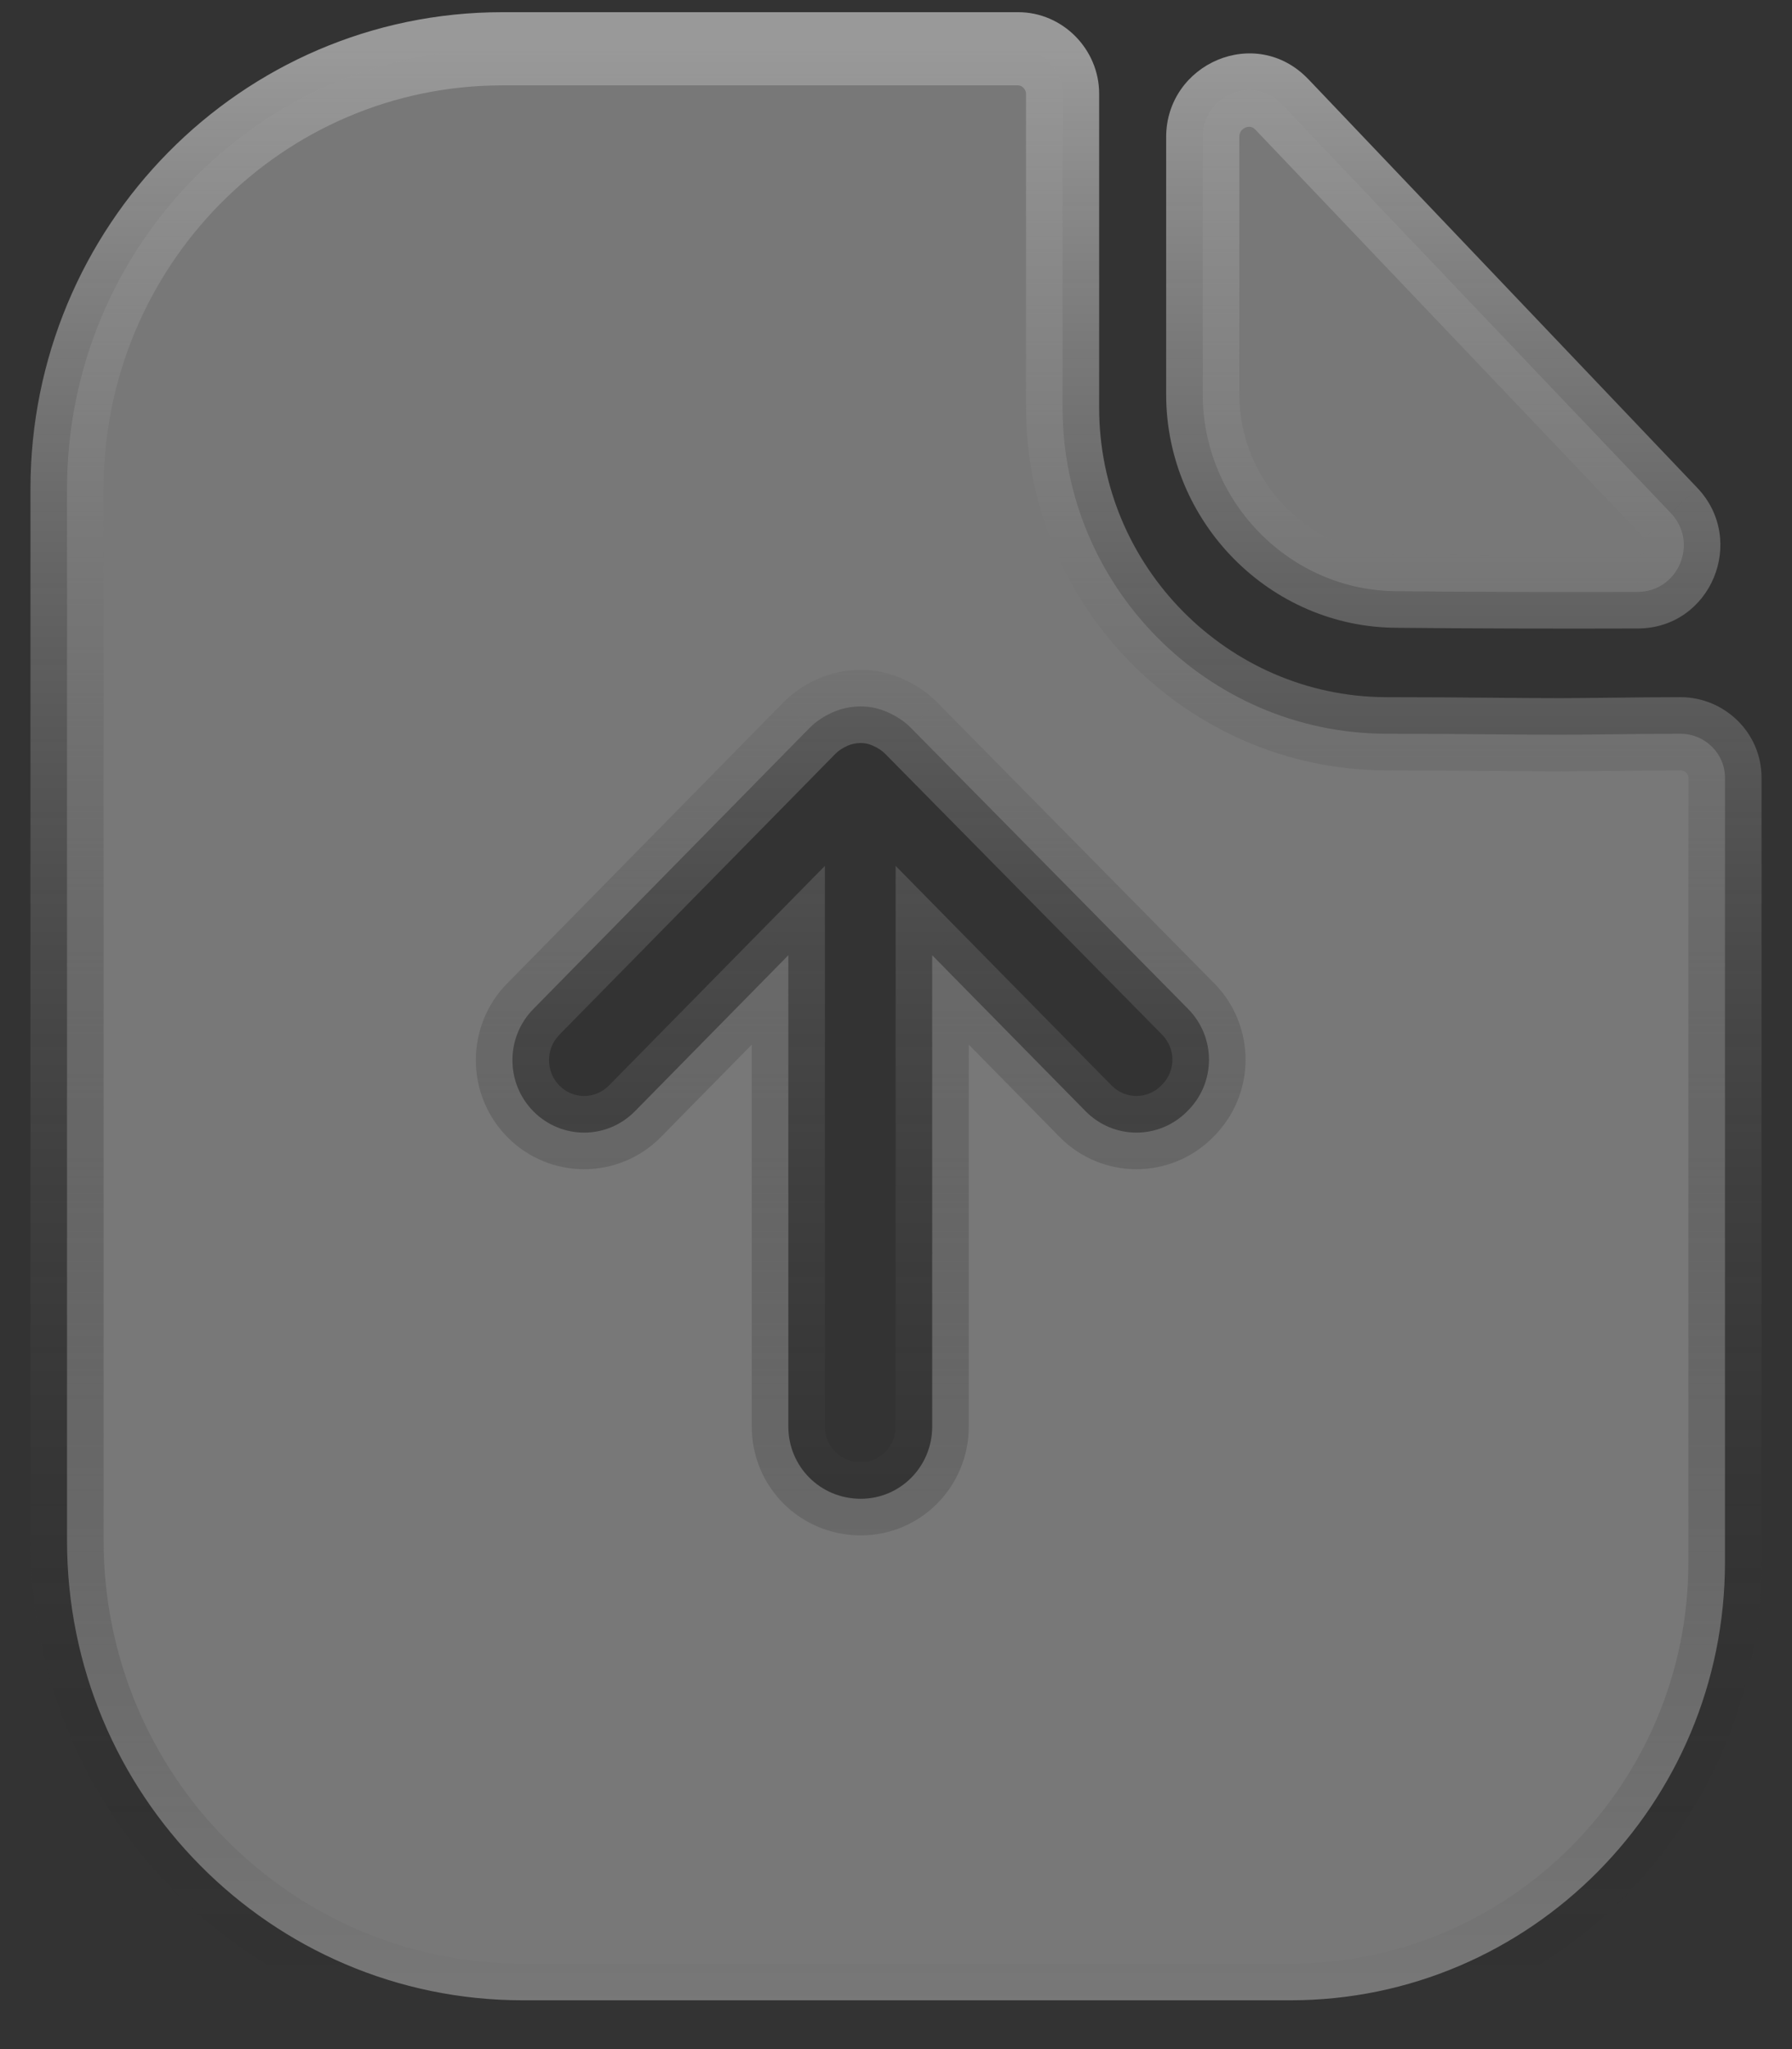<svg width="49" height="56" viewBox="0 0 49 56" fill="none" xmlns="http://www.w3.org/2000/svg">
<rect x="0" y="0" width="49" height="56" fill="#333333" stroke="none"/>
<g opacity="0.5">
<path fill-rule="evenodd" clip-rule="evenodd" d="M29.688 30.373C30.454 31.146 31.695 31.146 32.461 30.373C33.253 29.6 33.253 28.346 32.487 27.573L24.909 19.893C24.725 19.706 24.513 19.573 24.276 19.466C24.038 19.36 23.8 19.306 23.537 19.306C23.272 19.306 23.008 19.36 22.771 19.466C22.533 19.573 22.322 19.706 22.137 19.893L14.586 27.573C13.82 28.346 13.82 29.6 14.586 30.373C15.352 31.146 16.593 31.146 17.358 30.373L21.556 26.106V38.986C21.556 40.08 22.428 40.96 23.537 40.96C24.619 40.96 25.49 40.08 25.49 38.986V26.106L29.688 30.373ZM44.042 20.068C44.663 20.061 45.338 20.053 45.952 20.053C46.612 20.053 47.167 20.586 47.167 21.253V42.693C47.167 49.306 41.834 54.666 35.286 54.666H14.296C7.404 54.666 1.833 49.04 1.833 42.106V13.36C1.833 6.746 7.14 1.333 13.741 1.333H27.84C28.5 1.333 29.055 1.893 29.055 2.56V11.146C29.055 16.026 33.015 20.026 37.873 20.053C38.984 20.053 39.969 20.061 40.836 20.069C41.514 20.075 42.119 20.08 42.652 20.08C43.028 20.08 43.515 20.074 44.042 20.068ZM44.779 16.176C42.609 16.184 40.053 16.176 38.213 16.157C35.293 16.157 32.888 13.728 32.888 10.778V3.749C32.888 2.6 34.266 2.029 35.055 2.858C37.087 4.991 40.198 8.258 42.828 11.021C43.895 12.141 44.883 13.179 45.688 14.024C46.456 14.832 45.891 16.173 44.779 16.176Z" fill="#BDBDBD"/>
<path d="M32.461 30.373L31.762 29.657L31.756 29.663L31.75 29.669L32.461 30.373ZM29.688 30.373L28.976 31.074L28.978 31.077L29.688 30.373ZM32.487 27.573L31.775 28.275L31.776 28.277L32.487 27.573ZM24.909 19.893L25.621 19.191L25.62 19.189L24.909 19.893ZM24.276 19.466L24.685 18.554L24.685 18.554L24.276 19.466ZM22.137 19.893L21.427 19.189L21.424 19.192L22.137 19.893ZM14.586 27.573L15.297 28.277L15.299 28.274L14.586 27.573ZM14.586 30.373L13.875 31.077H13.875L14.586 30.373ZM17.358 30.373L18.069 31.077L18.071 31.074L17.358 30.373ZM21.556 26.106H22.556V23.664L20.843 25.405L21.556 26.106ZM25.49 26.106L26.203 25.405L24.49 23.664V26.106H25.49ZM44.042 20.068L44.03 19.068H44.03L44.042 20.068ZM37.873 20.053L37.868 21.053H37.873V20.053ZM40.836 20.069L40.844 19.069L40.836 20.069ZM38.213 16.157L38.223 15.157H38.213V16.157ZM44.779 16.176L44.777 15.176L44.776 15.176L44.779 16.176ZM35.055 2.858L34.331 3.548L34.331 3.548L35.055 2.858ZM42.828 11.021L43.553 10.331V10.331L42.828 11.021ZM45.688 14.024L46.412 13.335L46.412 13.334L45.688 14.024ZM31.75 29.669C31.376 30.047 30.773 30.047 30.399 29.669L28.978 31.077C30.135 32.245 32.014 32.245 33.171 31.077L31.75 29.669ZM31.776 28.277C32.154 28.658 32.154 29.274 31.762 29.657L33.159 31.088C34.351 29.925 34.351 28.035 33.198 26.869L31.776 28.277ZM24.198 20.595L31.775 28.275L33.199 26.871L25.621 19.191L24.198 20.595ZM23.866 20.379C24.019 20.447 24.119 20.516 24.199 20.597L25.62 19.189C25.33 18.896 25.008 18.699 24.685 18.554L23.866 20.379ZM23.537 20.306C23.654 20.306 23.752 20.328 23.866 20.379L24.685 18.554C24.324 18.392 23.947 18.306 23.537 18.306V20.306ZM23.18 20.379C23.281 20.334 23.404 20.306 23.537 20.306V18.306C23.14 18.306 22.736 18.386 22.361 18.554L23.18 20.379ZM22.848 20.597C22.927 20.516 23.028 20.447 23.18 20.379L22.361 18.554C22.038 18.699 21.717 18.896 21.427 19.189L22.848 20.597ZM15.299 28.274L22.85 20.594L21.424 19.192L13.873 26.872L15.299 28.274ZM15.297 29.669C14.917 29.286 14.917 28.66 15.297 28.277L13.875 26.869C12.724 28.032 12.724 29.914 13.875 31.077L15.297 29.669ZM16.648 29.669C16.273 30.047 15.671 30.047 15.297 29.669L13.875 31.077C15.032 32.245 16.912 32.245 18.069 31.077L16.648 29.669ZM20.843 25.405L16.645 29.672L18.071 31.074L22.269 26.808L20.843 25.405ZM22.556 38.986V26.106H20.556V38.986H22.556ZM23.537 39.96C22.98 39.96 22.556 39.528 22.556 38.986H20.556C20.556 40.631 21.875 41.96 23.537 41.96V39.96ZM24.49 38.986C24.49 39.537 24.057 39.96 23.537 39.96V41.96C25.181 41.96 26.49 40.623 26.49 38.986H24.49ZM24.49 26.106V38.986H26.49V26.106H24.49ZM30.401 29.672L26.203 25.405L24.777 26.808L28.976 31.074L30.401 29.672ZM45.952 19.053C45.331 19.053 44.65 19.061 44.03 19.068L44.053 21.068C44.675 21.061 45.345 21.053 45.952 21.053V19.053ZM48.167 21.253C48.167 20.015 47.145 19.053 45.952 19.053V21.053C46.079 21.053 46.167 21.158 46.167 21.253H48.167ZM48.167 42.693V21.253H46.167V42.693H48.167ZM35.286 55.666C42.392 55.666 48.167 49.852 48.167 42.693H46.167C46.167 48.761 41.275 53.666 35.286 53.666V55.666ZM14.296 55.666H35.286V53.666H14.296V55.666ZM0.833 42.106C0.833 49.584 6.844 55.666 14.296 55.666V53.666C7.965 53.666 2.833 48.495 2.833 42.106H0.833ZM0.833 13.36V42.106H2.833V13.36H0.833ZM13.741 0.333C6.576 0.333 0.833 6.206 0.833 13.36H2.833C2.833 7.286 7.705 2.333 13.741 2.333V0.333ZM27.84 0.333H13.741V2.333H27.84V0.333ZM30.055 2.56C30.055 1.35 29.062 0.333 27.84 0.333V2.333C27.882 2.333 27.936 2.351 27.984 2.4C28.033 2.449 28.055 2.508 28.055 2.56H30.055ZM30.055 11.146V2.56H28.055V11.146H30.055ZM37.879 19.053C33.575 19.029 30.055 15.48 30.055 11.146H28.055C28.055 16.572 32.455 21.023 37.868 21.053L37.879 19.053ZM40.844 19.069C39.978 19.061 38.988 19.053 37.873 19.053V21.053C38.979 21.053 39.961 21.061 40.827 21.069L40.844 19.069ZM42.652 19.08C42.124 19.08 41.524 19.075 40.844 19.069L40.827 21.069C41.504 21.075 42.113 21.08 42.652 21.08V19.08ZM44.03 19.068C43.501 19.074 43.021 19.08 42.652 19.08V21.08C43.035 21.08 43.529 21.074 44.053 21.068L44.03 19.068ZM38.203 17.157C40.048 17.176 42.608 17.184 44.783 17.176L44.776 15.176C42.609 15.184 40.058 15.176 38.223 15.157L38.203 17.157ZM31.887 10.778C31.887 14.271 34.731 17.157 38.213 17.157V15.157C35.854 15.157 33.888 13.185 33.888 10.778H31.887ZM31.887 3.749V10.778H33.888V3.749H31.887ZM35.779 2.169C34.342 0.658 31.887 1.735 31.887 3.749H33.888C33.888 3.668 33.91 3.617 33.934 3.582C33.962 3.542 34.004 3.508 34.056 3.486C34.108 3.465 34.158 3.461 34.199 3.469C34.233 3.475 34.278 3.493 34.331 3.548L35.779 2.169ZM43.553 10.331C40.923 7.569 37.812 4.301 35.779 2.168L34.331 3.548C36.363 5.68 39.474 8.948 42.104 11.71L43.553 10.331ZM46.412 13.334C45.607 12.489 44.62 11.452 43.553 10.331L42.104 11.71C43.171 12.831 44.159 13.868 44.963 14.713L46.412 13.334ZM44.782 17.176C46.788 17.171 47.774 14.766 46.412 13.335L44.963 14.713C45.047 14.801 45.062 14.906 45.017 15.013C44.994 15.068 44.959 15.108 44.923 15.134C44.891 15.156 44.847 15.175 44.777 15.176L44.782 17.176Z" fill="url(#paint0_linear_459_608)"/>
</g>
<defs>
<linearGradient id="paint0_linear_459_608" x1="24.5" y1="1.333" x2="24.5" y2="54.666" gradientUnits="userSpaceOnUse">
<stop stop-color="white"/>
<stop offset="1" stop-opacity="0"/>
</linearGradient>
</defs>
</svg>
